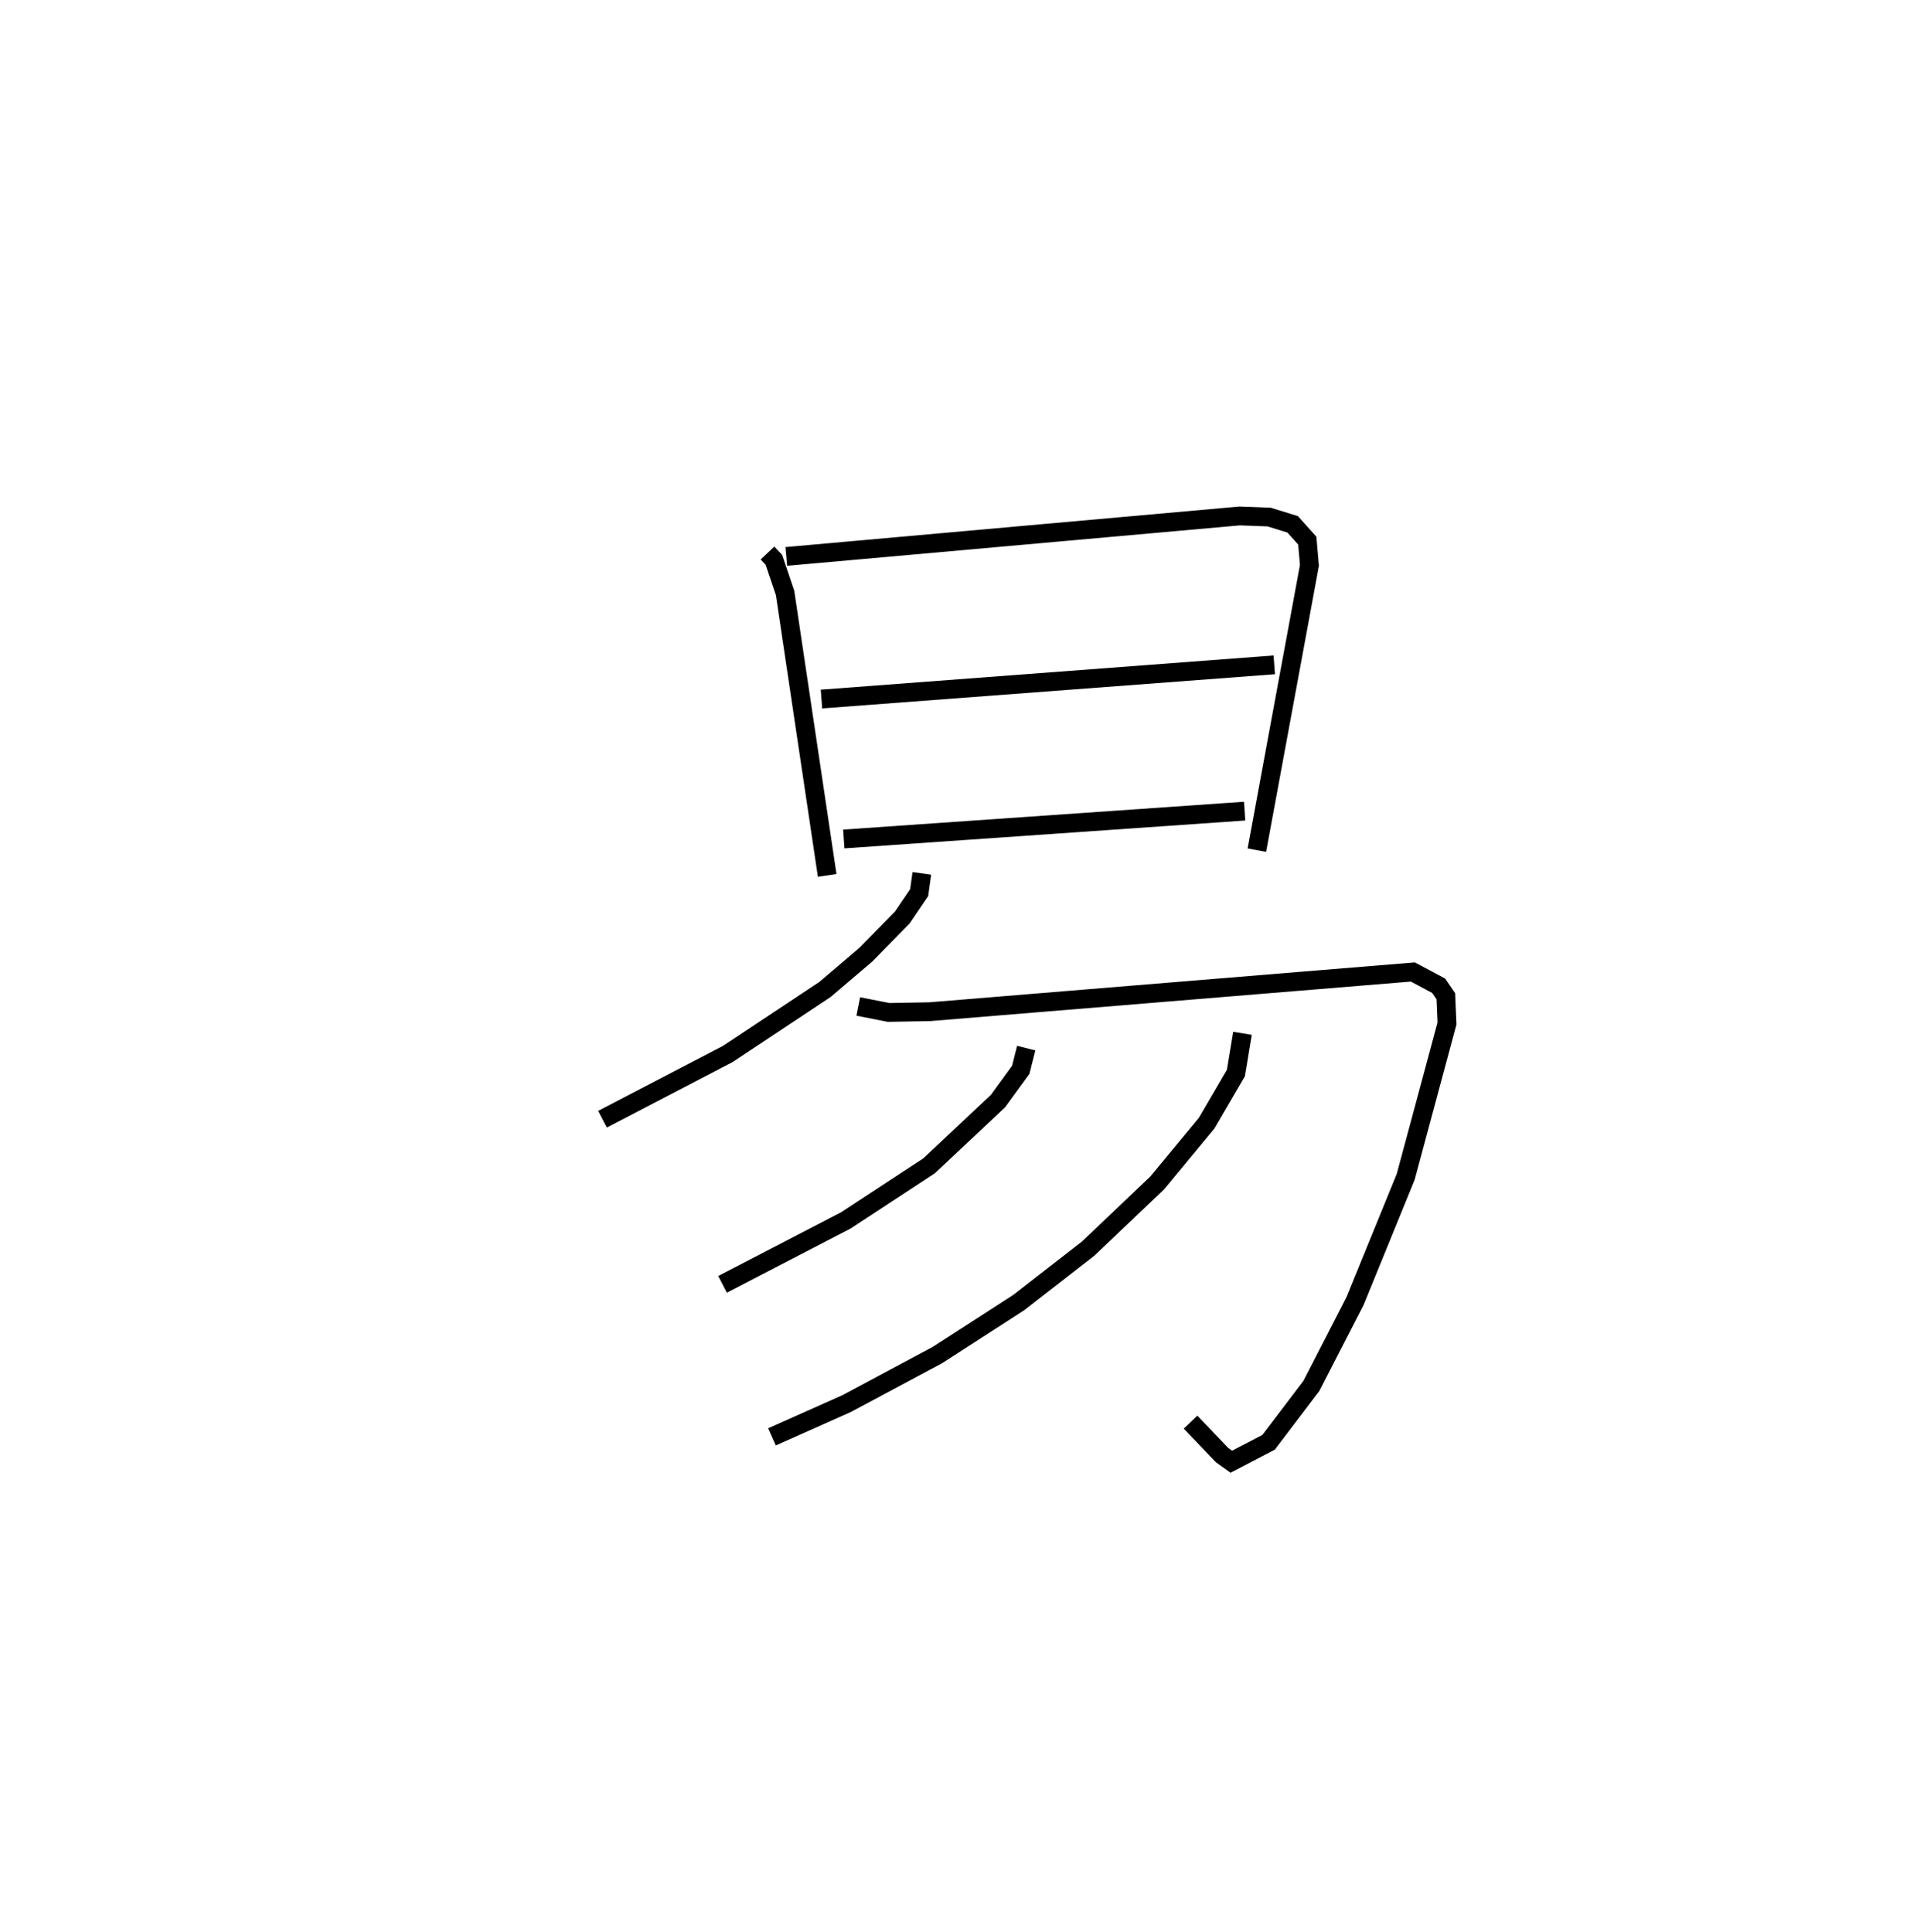 <?xml version="1.0" encoding="utf-8" ?>
<svg baseProfile="full" height="102.758" version="1.1" width="101.96" xmlns="http://www.w3.org/2000/svg" xmlns:ev="http://www.w3.org/2001/xml-events" xmlns:xlink="http://www.w3.org/1999/xlink"><defs /><rect fill="white" height="102.758" width="101.96" x="0" y="0" /><path d="M25,25 m0.0,0.0 m15.819,4.421 l0.341,0.36 0.596,1.761 l2.24,15.026 m-2.174,-16.967 l24.109,-2.154 1.57,0.059 l1.252,0.386 0.778,0.868 l0.114,1.317 -2.796,15.149 m-23.157,-8.039 l24.083,-1.819 m-22.896,9.263 l21.321,-1.482 m-17.17,3.311 l-0.142,1.025 -0.894,1.317 l-1.943,1.985 -2.174,1.851 l-5.166,3.429 -6.665,3.472 m13.604,-5.998 l1.613,0.317 2.185,-0.039 l25.697,-2.113 1.37,0.729 l0.385,0.56 0.061,1.453 l-2.196,8.157 -2.698,6.614 l-2.316,4.503 -2.279,3.004 l-1.981,1.032 -0.498,-0.357 l-1.67,-1.748 m-8.741,-19.896 l-0.291,1.154 -1.213,1.665 l-3.662,3.441 -4.425,2.902 l-6.56,3.403 m27.653,-13.353 l-0.349,2.113 -1.556,2.666 l-2.631,3.18 -3.669,3.491 l-3.695,2.873 -4.328,2.793 l-4.828,2.582 -3.969,1.769 " fill="none" stroke="black" stroke-width="1" /></svg>